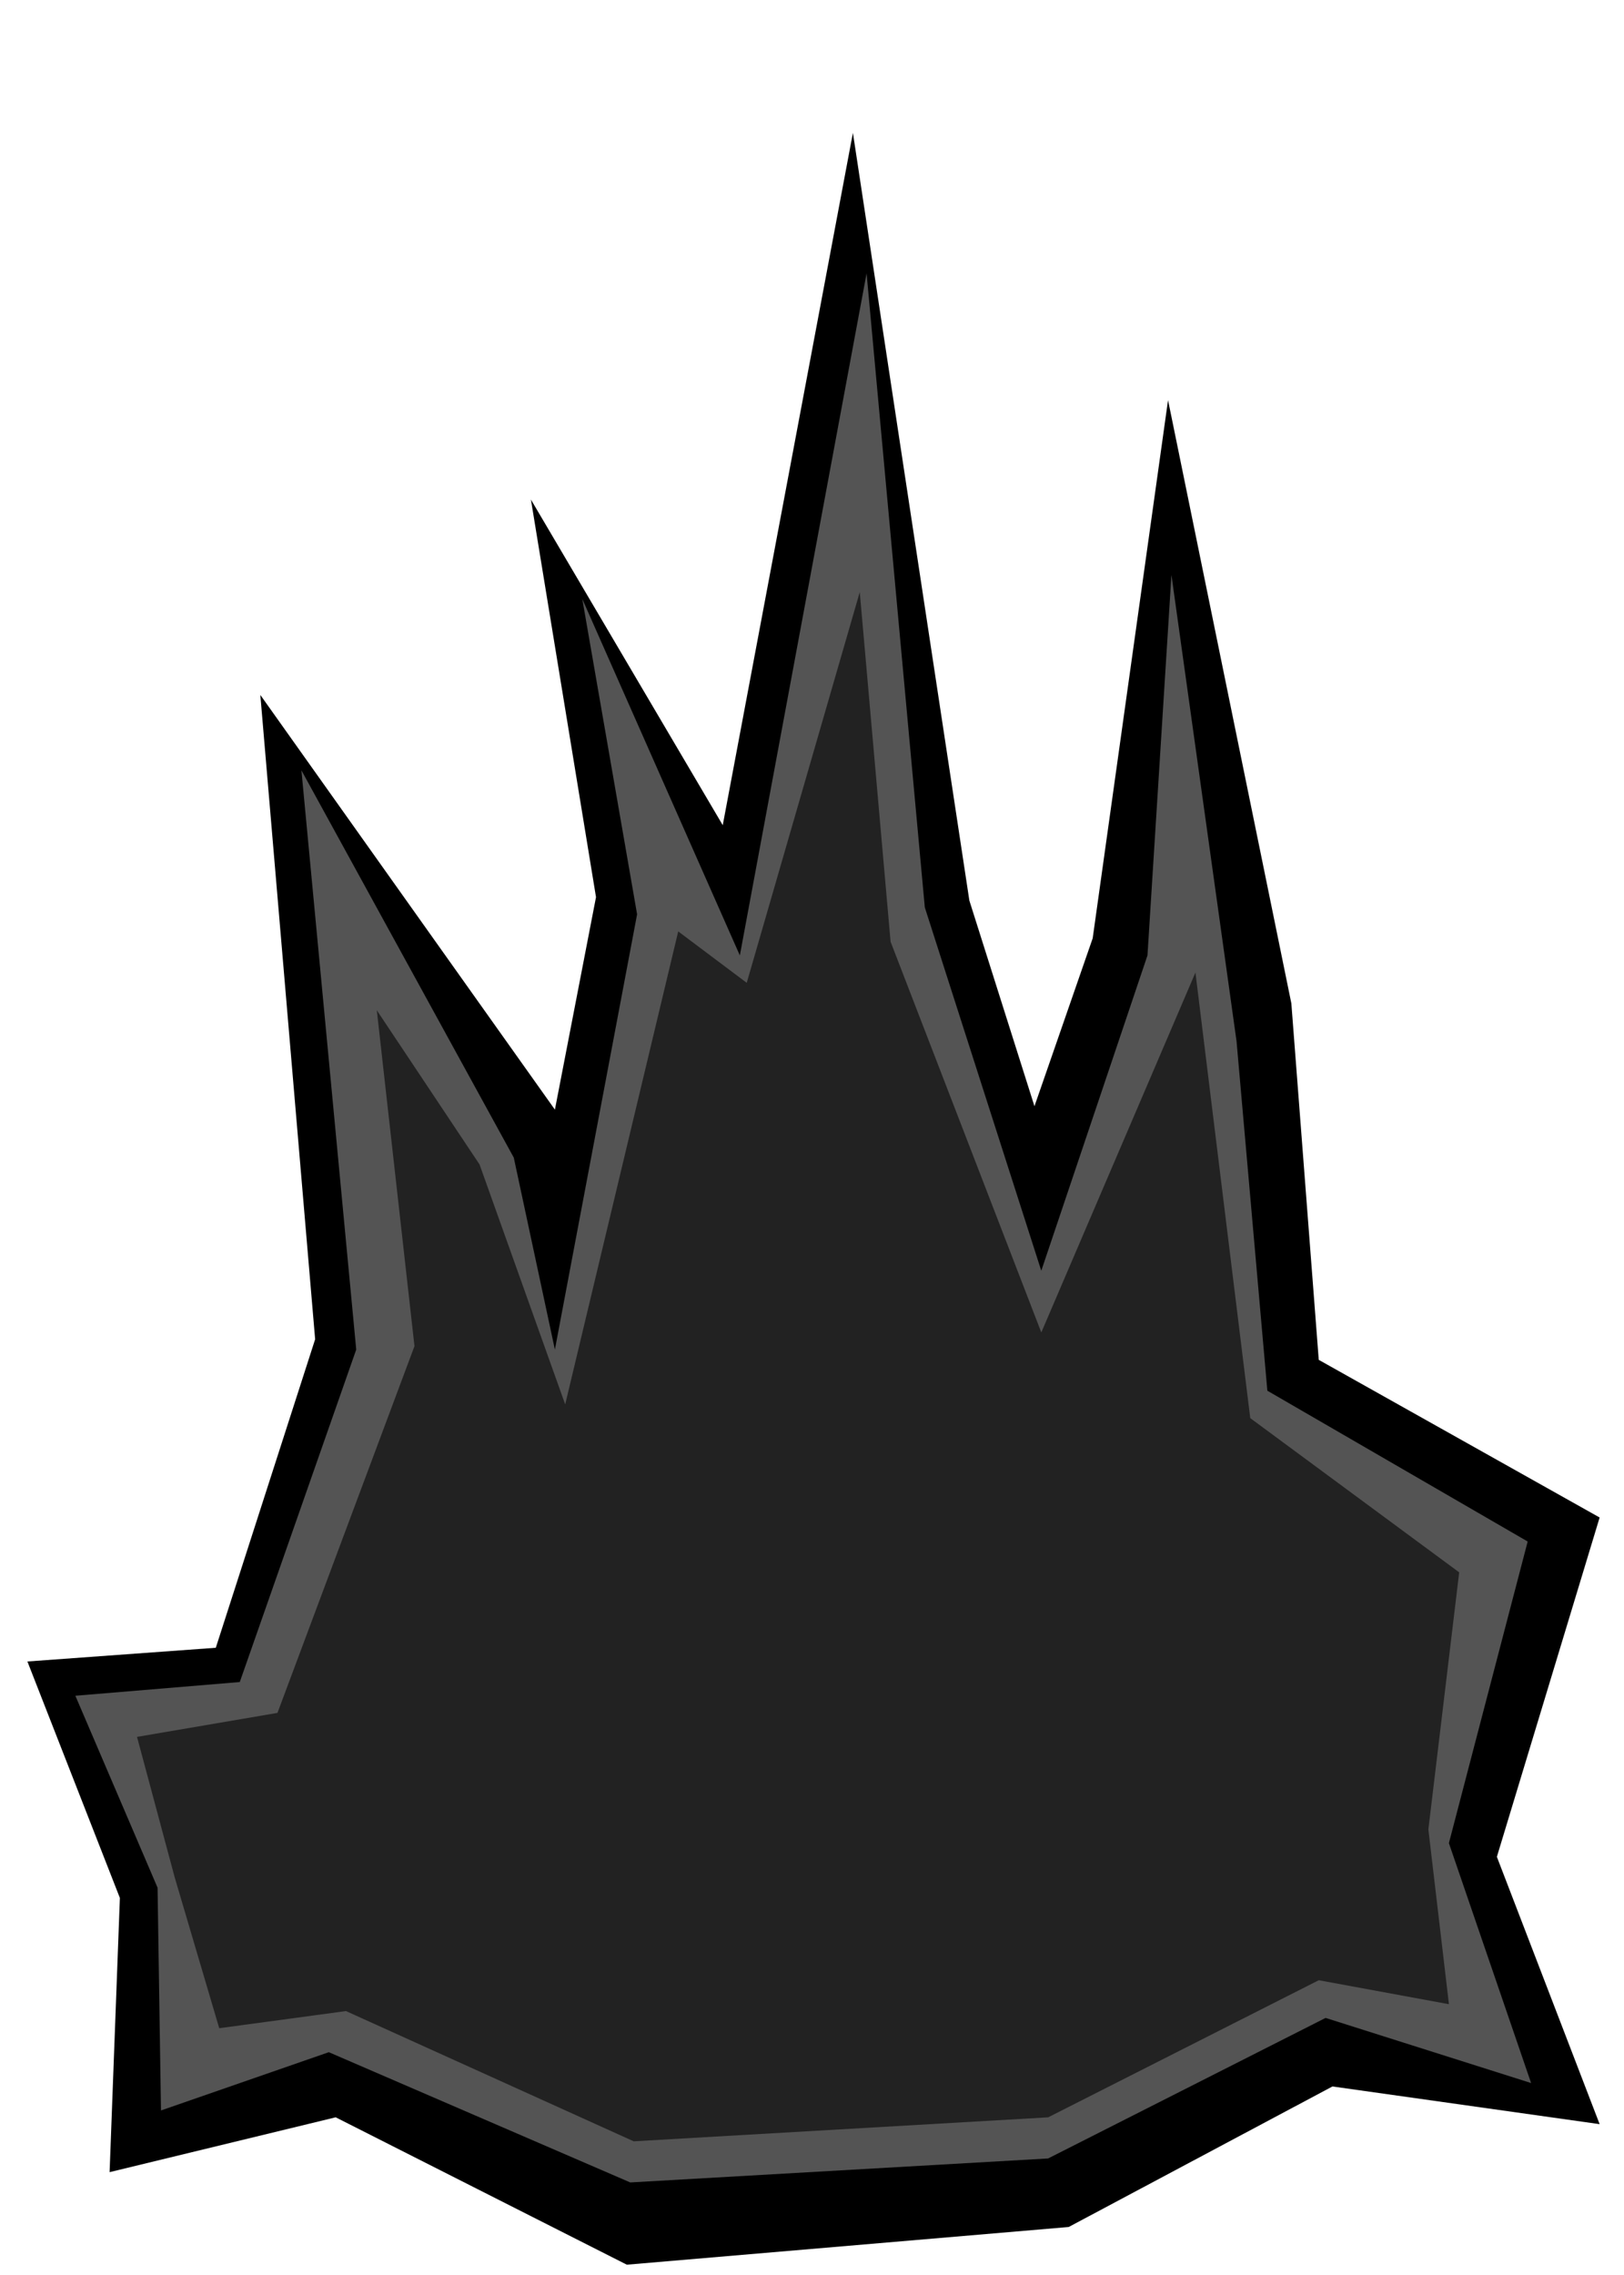 <?xml version="1.0" encoding="UTF-8" standalone="no"?>
<!-- Created with Inkscape (http://www.inkscape.org/) -->

<svg
   xmlns:dc="http://purl.org/dc/elements/1.1/"
   xmlns:cc="http://creativecommons.org/ns#"
   xmlns:rdf="http://www.w3.org/1999/02/22-rdf-syntax-ns#"
   xmlns:svg="http://www.w3.org/2000/svg"
   xmlns="http://www.w3.org/2000/svg"
   xmlns:sodipodi="http://sodipodi.sourceforge.net/DTD/sodipodi-0.dtd"
   xmlns:inkscape="http://www.inkscape.org/namespaces/inkscape"
   width="100"
   height="140"
   viewBox="0 0 100 140"
   version="1.1"
   id="svg8"
   inkscape:version="0.92.3 (2405546, 2018-03-11)"
   sodipodi:docname="rising-small-0.svg">
  <defs
     id="defs2" />
  <sodipodi:namedview
     id="base"
     pagecolor="#ffffff"
     bordercolor="#666666"
     borderopacity="1.0"
     inkscape:pageopacity="0.0"
     inkscape:pageshadow="2"
     inkscape:zoom="4.7411043"
     inkscape:cx="31.821946"
     inkscape:cy="78.75"
     inkscape:document-units="px"
     inkscape:current-layer="layer4"
     showgrid="true"
     units="px"
     inkscape:window-width="1717"
     inkscape:window-height="1014"
     inkscape:window-x="67"
     inkscape:window-y="27"
     inkscape:window-maximized="0"
     inkscape:snap-global="false"
     showguides="false"
     inkscape:measure-start="-45.7143,151.786"
     inkscape:measure-end="131.786,2.85714">
    <inkscape:grid
       type="xygrid"
       id="grid4537"
       empspacing="1"
       spacingx="1"
       spacingy="1" />
  </sodipodi:namedview>
  <g
     inkscape:label="Layout"
     inkscape:groupmode="layer"
     id="layer1"
     transform="translate(0,-510)"
     style="display:none">
    <path
       style="fill:#000000;fill-opacity:1;stroke:none;stroke-width:1px;stroke-linecap:butt;stroke-linejoin:miter;stroke-opacity:1"
       d="m 15.334,622.059 4.937,2.715 7.582,1.252 83.874,-0.059 8.752,-1.694 7.328,-4.759 -0.242,-8.168 -4.526,-2.956 -11.265,-1.578 -83.928,0.085 -10.102,1.073 -2.68,1.637 -1.401,6.199 z"
       id="path814"
       inkscape:connector-curvature="0"
       sodipodi:nodetypes="cccccccccccccc" />
    <path
       style="fill:#e20000;fill-opacity:1;stroke:none;stroke-width:1px;stroke-linecap:butt;stroke-linejoin:miter;stroke-opacity:1"
       d="m 16.106,610.287 -1.077,5.517 1.244,5.732 4.532,2.336 7.766,0.821 87.438,-3.404 8.84,-6.124 1.455,-3.224 -3.169,-2.92 -11.544,-1.337 -83.483,0.004 -9.113,1.163 z"
       id="path816"
       inkscape:connector-curvature="0"
       sodipodi:nodetypes="ccccccccccccc" />
  </g>
  <g
     inkscape:groupmode="layer"
     id="layer2"
     inkscape:label="Layout 1"
     style="display:none"
     transform="translate(0,-100)">
    <path
       style="fill:none;stroke:#000000;stroke-width:1px;stroke-linecap:butt;stroke-linejoin:miter;stroke-opacity:1"
       d="m 16.415,217.777 c -8.359,2.018 -18.311,-12.219 -14.773,-18.94 1.934,-3.675 5.955,-5.888 8.965,-8.586 5.686,-5.098 10.957,-10.874 14.521,-17.678 4.265,-8.142 4.73,-17.503 4.167,-26.517"
       id="path4539"
       inkscape:connector-curvature="0" />
    <path
       style="fill:none;stroke:#000000;stroke-width:1px;stroke-linecap:butt;stroke-linejoin:miter;stroke-opacity:1"
       d="m 129.426,215.251 c 9.676,-2.173 16.654,-13.157 11.743,-22.602 -1.448,-2.784 -4.067,-4.728 -6.187,-6.945 -2.57,-2.687 -4.872,-5.581 -6.692,-8.839 -5.709,-10.216 -11.27,-27.045 -7.702,-38.638"
       id="path4541"
       inkscape:connector-curvature="0" />
    <path
       style="fill:none;stroke:#000000;stroke-width:1px;stroke-linecap:butt;stroke-linejoin:miter;stroke-opacity:1"
       d="m 50.634,184.947 c -0.386,-16.275 -1.996,-32.769 -2.904,-49.119"
       id="path4543"
       inkscape:connector-curvature="0" />
    <path
       style="fill:none;stroke:#000000;stroke-width:1px;stroke-linecap:butt;stroke-linejoin:miter;stroke-opacity:1"
       d="m 88.893,182.295 c 9.512,-11.085 12.939,-26.589 17.046,-40.28 1.803,-6.009 4.452,-12.033 5.682,-18.183"
       id="path4545"
       inkscape:connector-curvature="0" />
    <path
       style="fill:none;stroke:#000000;stroke-width:1px;stroke-linecap:butt;stroke-linejoin:miter;stroke-opacity:1"
       d="m 93.313,161.208 c -10.107,-3.031 -10.886,-22.053 -10.733,-30.305 0.082,-4.406 0.791,-8.742 1.01,-13.132"
       id="path4547"
       inkscape:connector-curvature="0" />
    <path
       style="fill:none;stroke:#000000;stroke-width:1px;stroke-linecap:butt;stroke-linejoin:miter;stroke-opacity:1"
       d="m 56.947,160.072 c 4.413,-9.375 3.207,-20.102 6.44,-29.799"
       id="path4549"
       inkscape:connector-curvature="0" />
  </g>
  <g
     inkscape:groupmode="layer"
     id="layer3"
     inkscape:label="Layout 2"
     style="display:none"
     transform="translate(0,-100)">
    <path
       style="fill:#0d0d0d;fill-opacity:1;stroke:none;stroke-width:0.762;stroke-opacity:1"
       d="m 26.818,198.331 7.618,-7.45 7.984,-18.056 2.564,-17.678 1.392,-22.855 7.545,23.739 0.879,12.374 1.612,-15.531 -0.22,-29.168 6.373,26.643 3.077,-27.148 2.637,9.344 3.736,-37.249 4.835,23.739 4.615,-7.576 -1.099,31.567 3.223,15.91 6.886,-20.203 5.347,-22.223 -0.879,28.916 v 6.819 l 6.519,-19.951 0.952,30.431 3.736,15.279 10.475,4.798 -3.296,17.299 3.223,17.173 -9.889,-1.01 -11.574,5.43 -28.934,1.389 -24.759,-4.167 -8.57,2.02 0.44,-9.849 z"
       id="path4558"
       inkscape:connector-curvature="0"
       sodipodi:nodetypes="cccccccccccccccccccccccccccccccccc" />
    <path
       style="fill:#545454;fill-opacity:1;stroke:none;stroke-width:0.762;stroke-opacity:1"
       d="m 41.761,216.893 -7.618,1.894 0.44,-8.081 -6.08,-11.617 6.959,-6.187 8.351,-18.814 2.784,-18.562 0.733,-17.551 4.761,19.067 3.003,22.097 2.637,-25.38 v -21.592 l 5.054,26.011 3.516,-29.168 2.344,10.859 3.663,-37.881 3.956,21.971 3.37,-6.945 -0.879,26.643 4.761,20.203 8.131,-23.991 3.37,-16.92 -1.465,23.107 0.44,12.879 6.226,-20.077 0.659,25.254 4.322,15.784 10.109,5.051 -3.37,15.405 2.71,14.521 -9.083,-1.01 -10.841,5.808 -28.055,1.768 z"
       id="path4552"
       inkscape:connector-curvature="0" />
    <path
       style="fill:#222222;fill-opacity:1;stroke:none;stroke-width:0.762;stroke-opacity:1"
       d="m 36.267,208.559 -4.175,-8.839 6.226,-3.03 8.131,-21.466 2.857,-14.521 3.15,19.067 2.491,16.668 3.15,-18.309 1.831,-19.193 5.714,17.804 1.245,-31.315 3.15,5.177 3.077,-25.506 1.172,14.647 1.831,-6.44 -0.147,20.077 7.105,23.865 6.959,-21.718 3.736,18.183 4.102,-14.268 0.586,19.698 5.421,4.419 7.398,3.662 -2.051,11.743 1.392,11.112 -6.3,-0.253 -10.402,5.556 -26.663,1.389 -24.979,-3.662 -5.86,2.02 z"
       id="path4554"
       inkscape:connector-curvature="0"
       sodipodi:nodetypes="ccccccccccccccccccccccccccccccc" />
  </g>
  <g
     inkscape:groupmode="layer"
     id="layer4"
     inkscape:label="Layout 3"
     style="display:inline"
     transform="translate(0,-100)">
    <path
       style="fill:#000000;fill-opacity:1;stroke:none;stroke-opacity:1"
       d="m 1.687,202.245 11.601,-0.844 6.117,-18.983 -3.375,-39.653 18.139,25.521 2.531,-13.077 -4.008,-24.467 11.812,20.038 8.015,-42.606 7.171,47.246 4.008,12.655 3.586,-10.335 4.64,-33.115 7.593,37.122 1.687,21.936 17.296,9.702 -6.328,20.881 6.328,16.452 -16.452,-2.32 -16.241,8.648 -27.209,2.32 -17.928,-9.07 -13.921,3.375 0.633,-16.874 z"
       id="path831"
       inkscape:connector-curvature="0" />
    <path
       style="fill:#545454;fill-opacity:1;stroke:none;stroke-opacity:1"
       d="m 9.702,216.166 -5.062,-11.812 10.124,-0.844 7.171,-20.459 -3.375,-35.646 13.077,23.834 2.531,11.812 5.062,-26.787 -3.375,-19.405 9.702,21.936 7.804,-41.973 3.586,39.02 7.171,22.358 6.539,-19.405 1.476,-23.412 4.008,28.685 1.898,21.514 16.03,9.281 -4.851,18.561 5.062,14.764 -12.655,-4.008 -17.085,8.648 -25.732,1.476 -18.561,-8.015 -10.335,3.586 z"
       id="path827"
       inkscape:connector-curvature="0" />
    <path
       style="fill:#222222;fill-opacity:1;stroke:none;stroke-opacity:1"
       d="m 8.437,206.885 8.648,-1.476 8.437,-22.569 -2.32,-20.67 6.328,9.491 5.273,14.764 6.96,-29.107 4.218,3.164 6.96,-24.045 1.898,21.514 9.281,24.045 9.491,-22.147 3.375,27.42 12.866,9.491 -1.898,15.819 1.266,10.757 -8.015,-1.476 -16.663,8.437 -25.521,1.476 -17.717,-8.015 -7.804,1.055 -2.742,-9.281 z"
       id="path829"
       inkscape:connector-curvature="0" />
  </g>
</svg>

